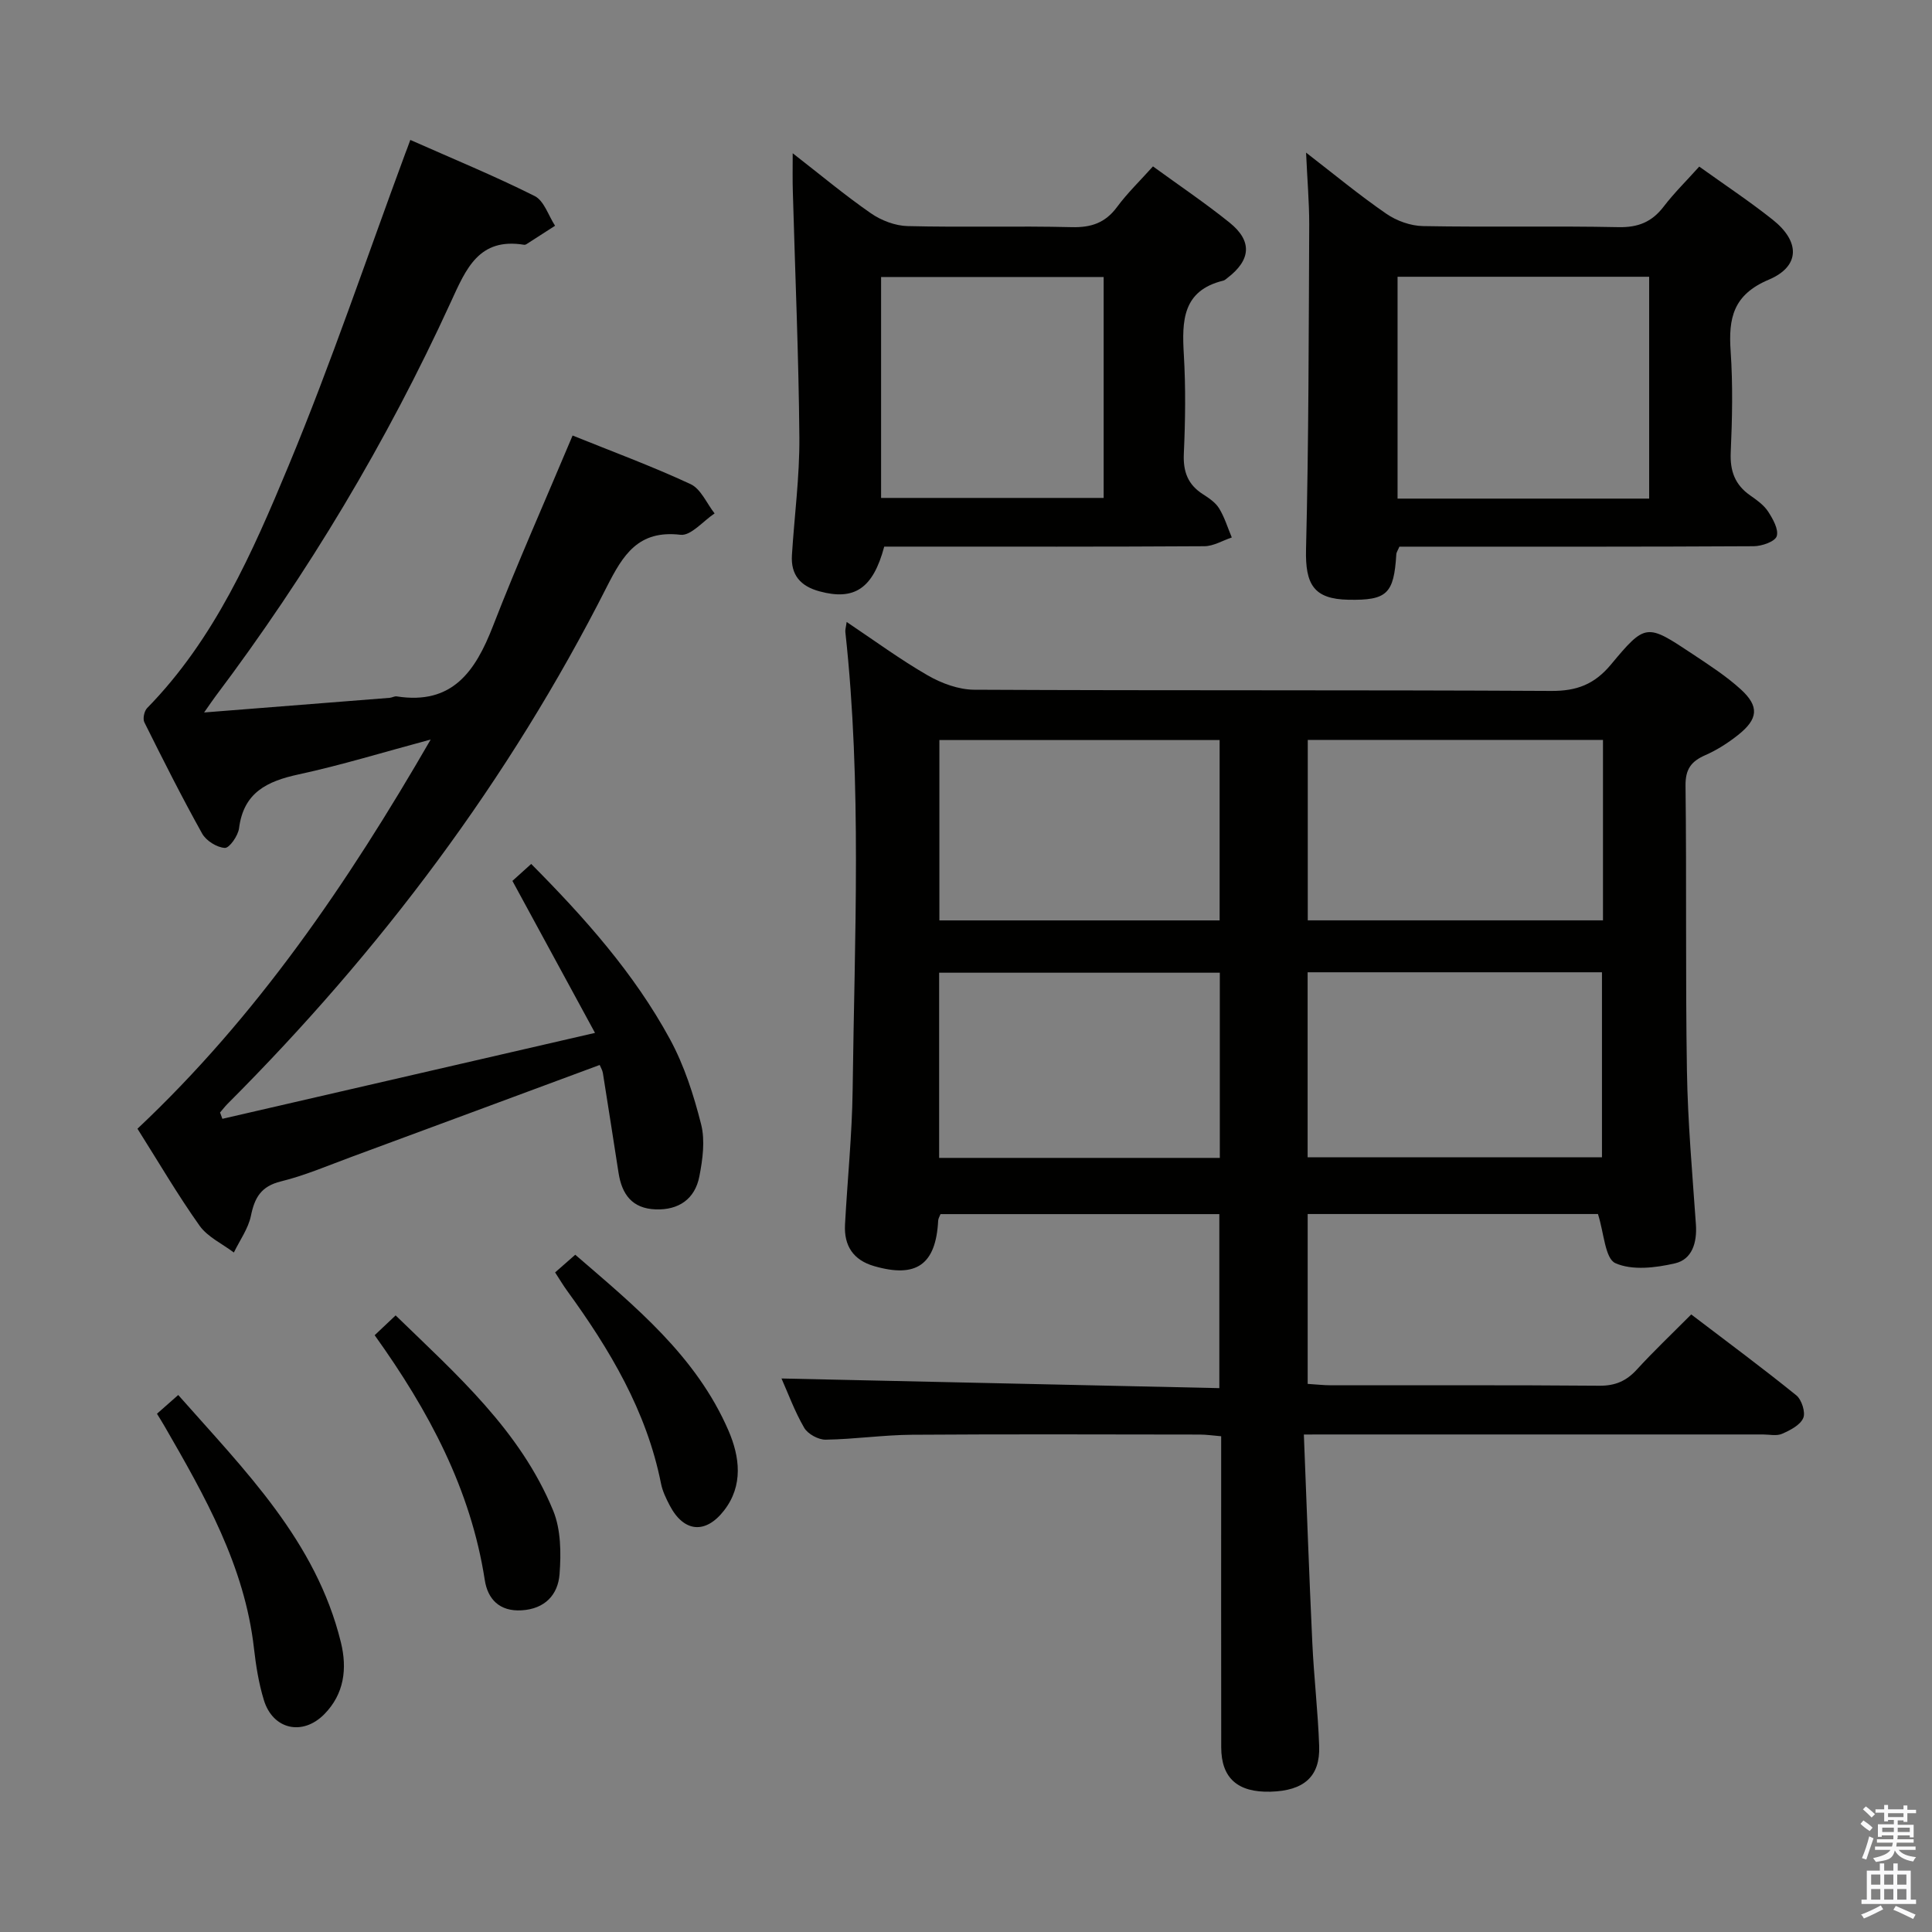 <svg enable-background="new 0 0 400 400" viewBox="0 0 400 400" xmlns="http://www.w3.org/2000/svg"><rect x="0" y="0" width="400" height="400" fill="#808080" stroke="none"/><path d="m385.2 377.6.6-.7c.6.4 1.3.9 1.9 1.5l-.6.7c-.8-.5-1.4-1-1.9-1.5zm.3 7.1c.6-1.4 1.1-2.9 1.5-4.5.3.1.6.3.9.4-.5 1.4-1 2.9-1.5 4.4zm.2-10.1.6-.6c.7.5 1.3 1.1 1.9 1.6l-.7.7c-.6-.6-1.2-1.2-1.8-1.7zm8.4-.8h.8v.9h1.8v.7h-1.8v1.8h-.8v-.3h-1.2v.9h3.3v2.6h-.8v-.4h-2.5c0 .3 0 .6-.1.8h3.4v.7h-3.5c0 .3-.1.6-.1.8h4v.7h-3.5c.7.9 1.9 1.3 3.6 1.5-.2.2-.4.5-.6.9-1.9-.3-3.2-1.1-3.8-2.3-.5 2.1-1.8 2-3.9 2.4-.2-.3-.4-.5-.6-.8 1.9-.4 3.1-.9 3.6-1.7h-3.2v-.7h3.5c.1-.2.1-.5.2-.8h-3.3v-.7h3.4c0-.2 0-.5 0-.8h-2.4v.3h-.8v-2.6h3.3v-.9h-1.2v.3h-.8v-1.8h-1.8v-.7h1.8v-.9h.8v.9h3.2zm-4.4 5.5h2.4c0-.3 0-.6 0-.9h-2.4zm1.2-3.1h3.2v-.8h-3.2zm4.4 2.2h-2.4v.9h2.5v-.9z" fill="#fafafb"/><path d="m389.2 385.8h.9v1.5h1.9v-1.5h.9v1.5h2.7v6h1.1v.9h-11.3v-.9h1.1v-6h2.7zm.2 8.7.5.8c-1.2.6-2.5 1.3-4 1.9-.2-.3-.3-.6-.6-.8 1.6-.6 3-1.3 4.1-1.9zm-2-4.3h1.9v-2.1h-1.9zm0 3.1h1.9v-2.2h-1.9zm2.7-3.1h1.9v-2.1h-1.9zm0 3.1h1.9v-2.2h-1.9zm2.4 1.3c1.4.6 2.7 1.2 4.1 1.8l-.5.9c-1.5-.7-2.8-1.4-4.1-1.9zm2.2-6.5h-1.9v2.1h1.9zm-1.9 5.2h1.9v-2.2h-1.9z" fill="#fafafb"/><g fill="#010100"><path d="m269.95 297c.59 14.9 1.09 29 1.75 43.1.33 7.14 1.17 14.25 1.42 21.39.22 6.32-3.14 9.27-10.06 9.46-6.81.19-10.21-2.81-10.22-9.19-.03-19.5-.01-38.99-.01-58.49 0-1.82 0-3.63 0-5.91-1.66-.14-3.08-.35-4.49-.35-19.83-.02-39.66-.1-59.49.04-5.97.04-11.94.93-17.91 1.02-1.51.02-3.69-1.17-4.44-2.46-1.98-3.41-3.35-7.18-4.7-10.21 30.08.66 60.16 1.33 90.65 2 0-12.54 0-24.1 0-36.03-19.18 0-38.4 0-57.73 0-.16.44-.45.88-.48 1.33-.47 9.11-4.5 11.98-13.28 9.43-4.31-1.25-6.24-4.22-6.01-8.58.5-9.3 1.46-18.58 1.58-27.88.39-31.62 1.94-63.27-1.51-94.83-.05-.47.12-.96.27-2.07 5.75 3.85 11.09 7.78 16.8 11.07 2.85 1.64 6.38 2.94 9.6 2.96 39.83.2 79.65.03 119.48.25 5.29.03 8.93-1.36 12.34-5.44 7.19-8.64 7.42-8.51 16.89-2.22 3.45 2.3 6.98 4.57 10.02 7.34 3.86 3.53 3.6 6.13-.57 9.44-2.07 1.64-4.36 3.11-6.77 4.17-2.92 1.28-4.15 2.88-4.11 6.33.24 19.66-.03 39.33.29 58.98.17 10.63 1.12 21.24 1.86 31.86.26 3.75-.78 7.23-4.32 8.05-4 .93-8.89 1.52-12.36-.04-2.14-.97-2.34-6.23-3.6-10.17-19.27 0-39.51 0-60.1 0v35.17c1.7.1 3.29.29 4.88.29 18.5.02 36.99-.07 55.49.09 3.31.03 5.62-.98 7.79-3.36 3.47-3.79 7.21-7.34 11.25-11.4 7.37 5.62 14.69 11.03 21.76 16.75 1.11.9 1.95 3.54 1.43 4.71-.65 1.47-2.72 2.53-4.4 3.26-1.12.49-2.63.13-3.96.13-29.49 0-58.99 0-88.48 0-1.81.01-3.62.01-6.55.01zm.78-57.4h60.94c0-12.99 0-25.58 0-38.3-20.43 0-40.52 0-60.94 0zm61.15-86.41c-20.59 0-40.7 0-61.12 0v37.36h61.12c0-12.54 0-24.68 0-37.36zm-79.33 86.54c0-12.93 0-25.51 0-38.34-19.49 0-38.69 0-58.11 0v38.34zm-58.06-86.51v37.34h58.02c0-12.63 0-24.87 0-37.34-19.41 0-38.52 0-58.02 0z"/><path d="m84.95 28.97c8.93 3.96 17.5 7.48 25.75 11.62 1.95.98 2.84 4.04 4.22 6.15-1.97 1.27-3.94 2.54-5.92 3.81-.13.09-.33.15-.48.13-9.38-1.54-12.02 4.96-15.19 11.87-13.27 28.98-29.58 56.2-48.76 81.68-.57.76-1.09 1.55-2.31 3.28 13.45-1.06 25.93-2.04 38.41-3.03.49-.04 1-.37 1.46-.3 11.54 1.81 16.3-5.2 19.94-14.57 5.1-13.13 10.84-26.02 16.48-39.44 8.02 3.24 16.37 6.32 24.42 10.06 2.14.99 3.34 3.99 4.98 6.07-2.37 1.57-4.91 4.68-7.06 4.42-8.77-1.03-11.91 4.19-15.27 10.8-20.25 39.98-46.86 75.35-78.5 107.01-.56.56-1.04 1.2-1.56 1.8.16.44.32.87.48 1.31 25.23-5.82 50.46-11.63 77.15-17.79-5.99-11.03-11.42-21.02-17.1-31.47.9-.81 2.2-1.99 3.89-3.51 11.03 11.11 21.3 22.62 28.72 36.27 2.97 5.46 4.93 11.59 6.46 17.64.85 3.36.32 7.26-.36 10.76-.92 4.77-4.35 7.01-9.03 6.85-4.92-.17-7.02-3.14-7.71-7.58-1.07-6.88-2.14-13.77-3.24-20.65-.1-.61-.46-1.17-.66-1.67-17.28 6.4-34.36 12.75-51.44 19.05-4.83 1.78-9.6 3.84-14.57 5.06-4.1 1.01-5.43 3.35-6.2 7.12-.55 2.66-2.31 5.07-3.53 7.6-2.41-1.82-5.43-3.21-7.1-5.55-4.51-6.35-8.45-13.1-12.86-20.08 24.66-23.2 43.45-50.7 60.71-80.58-9.66 2.59-18.42 5.29-27.34 7.22-6.52 1.41-11.4 3.73-12.34 11.16-.2 1.54-2 4.12-2.94 4.06-1.65-.09-3.87-1.48-4.7-2.97-4.21-7.55-8.1-15.28-11.96-23.03-.37-.74-.03-2.35.58-2.96 13.96-14.26 21.81-32.22 29.26-50.13 8.84-21.26 16.2-43.14 24.2-64.75.25-.6.46-1.21 1.02-2.74z"/><path d="m270.41 31.6c5.8 4.48 11.04 8.82 16.62 12.66 2.13 1.47 5.03 2.51 7.61 2.55 13.48.25 26.98-.06 40.46.22 4.08.08 6.91-1.08 9.34-4.25 2.19-2.86 4.79-5.41 7.37-8.29 5.3 3.8 10.42 7.19 15.21 11 5.69 4.51 5.72 9.65-.83 12.42-7.36 3.11-8.35 7.96-7.88 14.78.48 6.96.33 13.99.02 20.97-.17 3.87.88 6.72 4.04 8.92 1.36.95 2.81 1.98 3.69 3.32 1 1.53 2.23 3.72 1.79 5.12-.36 1.11-3.08 2.06-4.76 2.07-22.65.13-45.29.09-67.94.09-1.81 0-3.62 0-5.42 0-.31.74-.62 1.16-.64 1.6-.5 8.17-1.93 9.54-9.9 9.39-7.19-.13-8.97-3.16-8.79-10.46.56-22.42.55-44.86.66-67.29 0-4.65-.41-9.29-.65-14.82zm71.03 71.63c0-15.56 0-30.76 0-45.93-17.61 0-34.84 0-52.09 0v45.93z"/><path d="m164.12 31.73c5.72 4.44 10.78 8.68 16.19 12.43 2.15 1.49 5.03 2.59 7.61 2.65 11.32.28 22.65-.06 33.97.22 4.03.1 6.94-.88 9.37-4.16 2.15-2.91 4.79-5.45 7.45-8.42 5.47 3.98 10.84 7.6 15.86 11.64 4.75 3.82 4.43 7.74-.46 11.47-.26.2-.53.46-.83.54-8.48 2.05-8.59 8.35-8.18 15.32.4 6.81.31 13.66 0 20.48-.17 3.72.81 6.42 3.95 8.42 1.25.8 2.61 1.72 3.36 2.94 1.13 1.85 1.77 4 2.62 6.02-1.9.63-3.79 1.8-5.69 1.81-20.32.13-40.64.08-60.96.08-1.81 0-3.61 0-5.31 0-2.32 8.7-6.19 11.21-13.37 9.27-3.98-1.07-6-3.4-5.74-7.52.51-8.12 1.6-16.24 1.54-24.35-.14-16.95-.88-33.89-1.35-50.83-.08-2.41-.03-4.83-.03-8.01zm18.3 71.36h46.08c0-15.57 0-30.63 0-45.74-15.53 0-30.73 0-46.08 0z"/><path d="m32.5 292.7c1.5-1.32 2.71-2.38 4.4-3.88 13.8 15.64 28.54 30.23 33.68 51.22 1.33 5.42.7 10.68-3.45 14.88-4.5 4.55-10.64 3.16-12.5-2.94-1.06-3.46-1.64-7.11-2.05-10.72-1.93-17.03-10.15-31.49-18.48-45.92-.41-.72-.85-1.41-1.6-2.64z"/><path d="m77.57 276.44c1.58-1.49 2.76-2.61 4.34-4.1 12.65 12.28 25.81 23.85 32.62 40.42 1.61 3.93 1.65 8.8 1.32 13.15-.32 4.24-3.01 7.21-7.87 7.49-4.6.27-7.01-2.36-7.61-6.26-2.91-18.83-11.6-35.05-22.8-50.7z"/><path d="m114.93 263.44c1.28-1.12 2.49-2.18 4.17-3.66 12.39 10.69 25.04 20.97 31.72 36.4 2.34 5.41 3.12 11.37-.92 16.56-3.86 4.97-8.35 4.47-11.23-1.03-.76-1.45-1.51-2.99-1.82-4.58-2.99-15.01-10.61-27.74-19.44-39.9-.77-1.05-1.44-2.19-2.48-3.79z"/></g></svg>